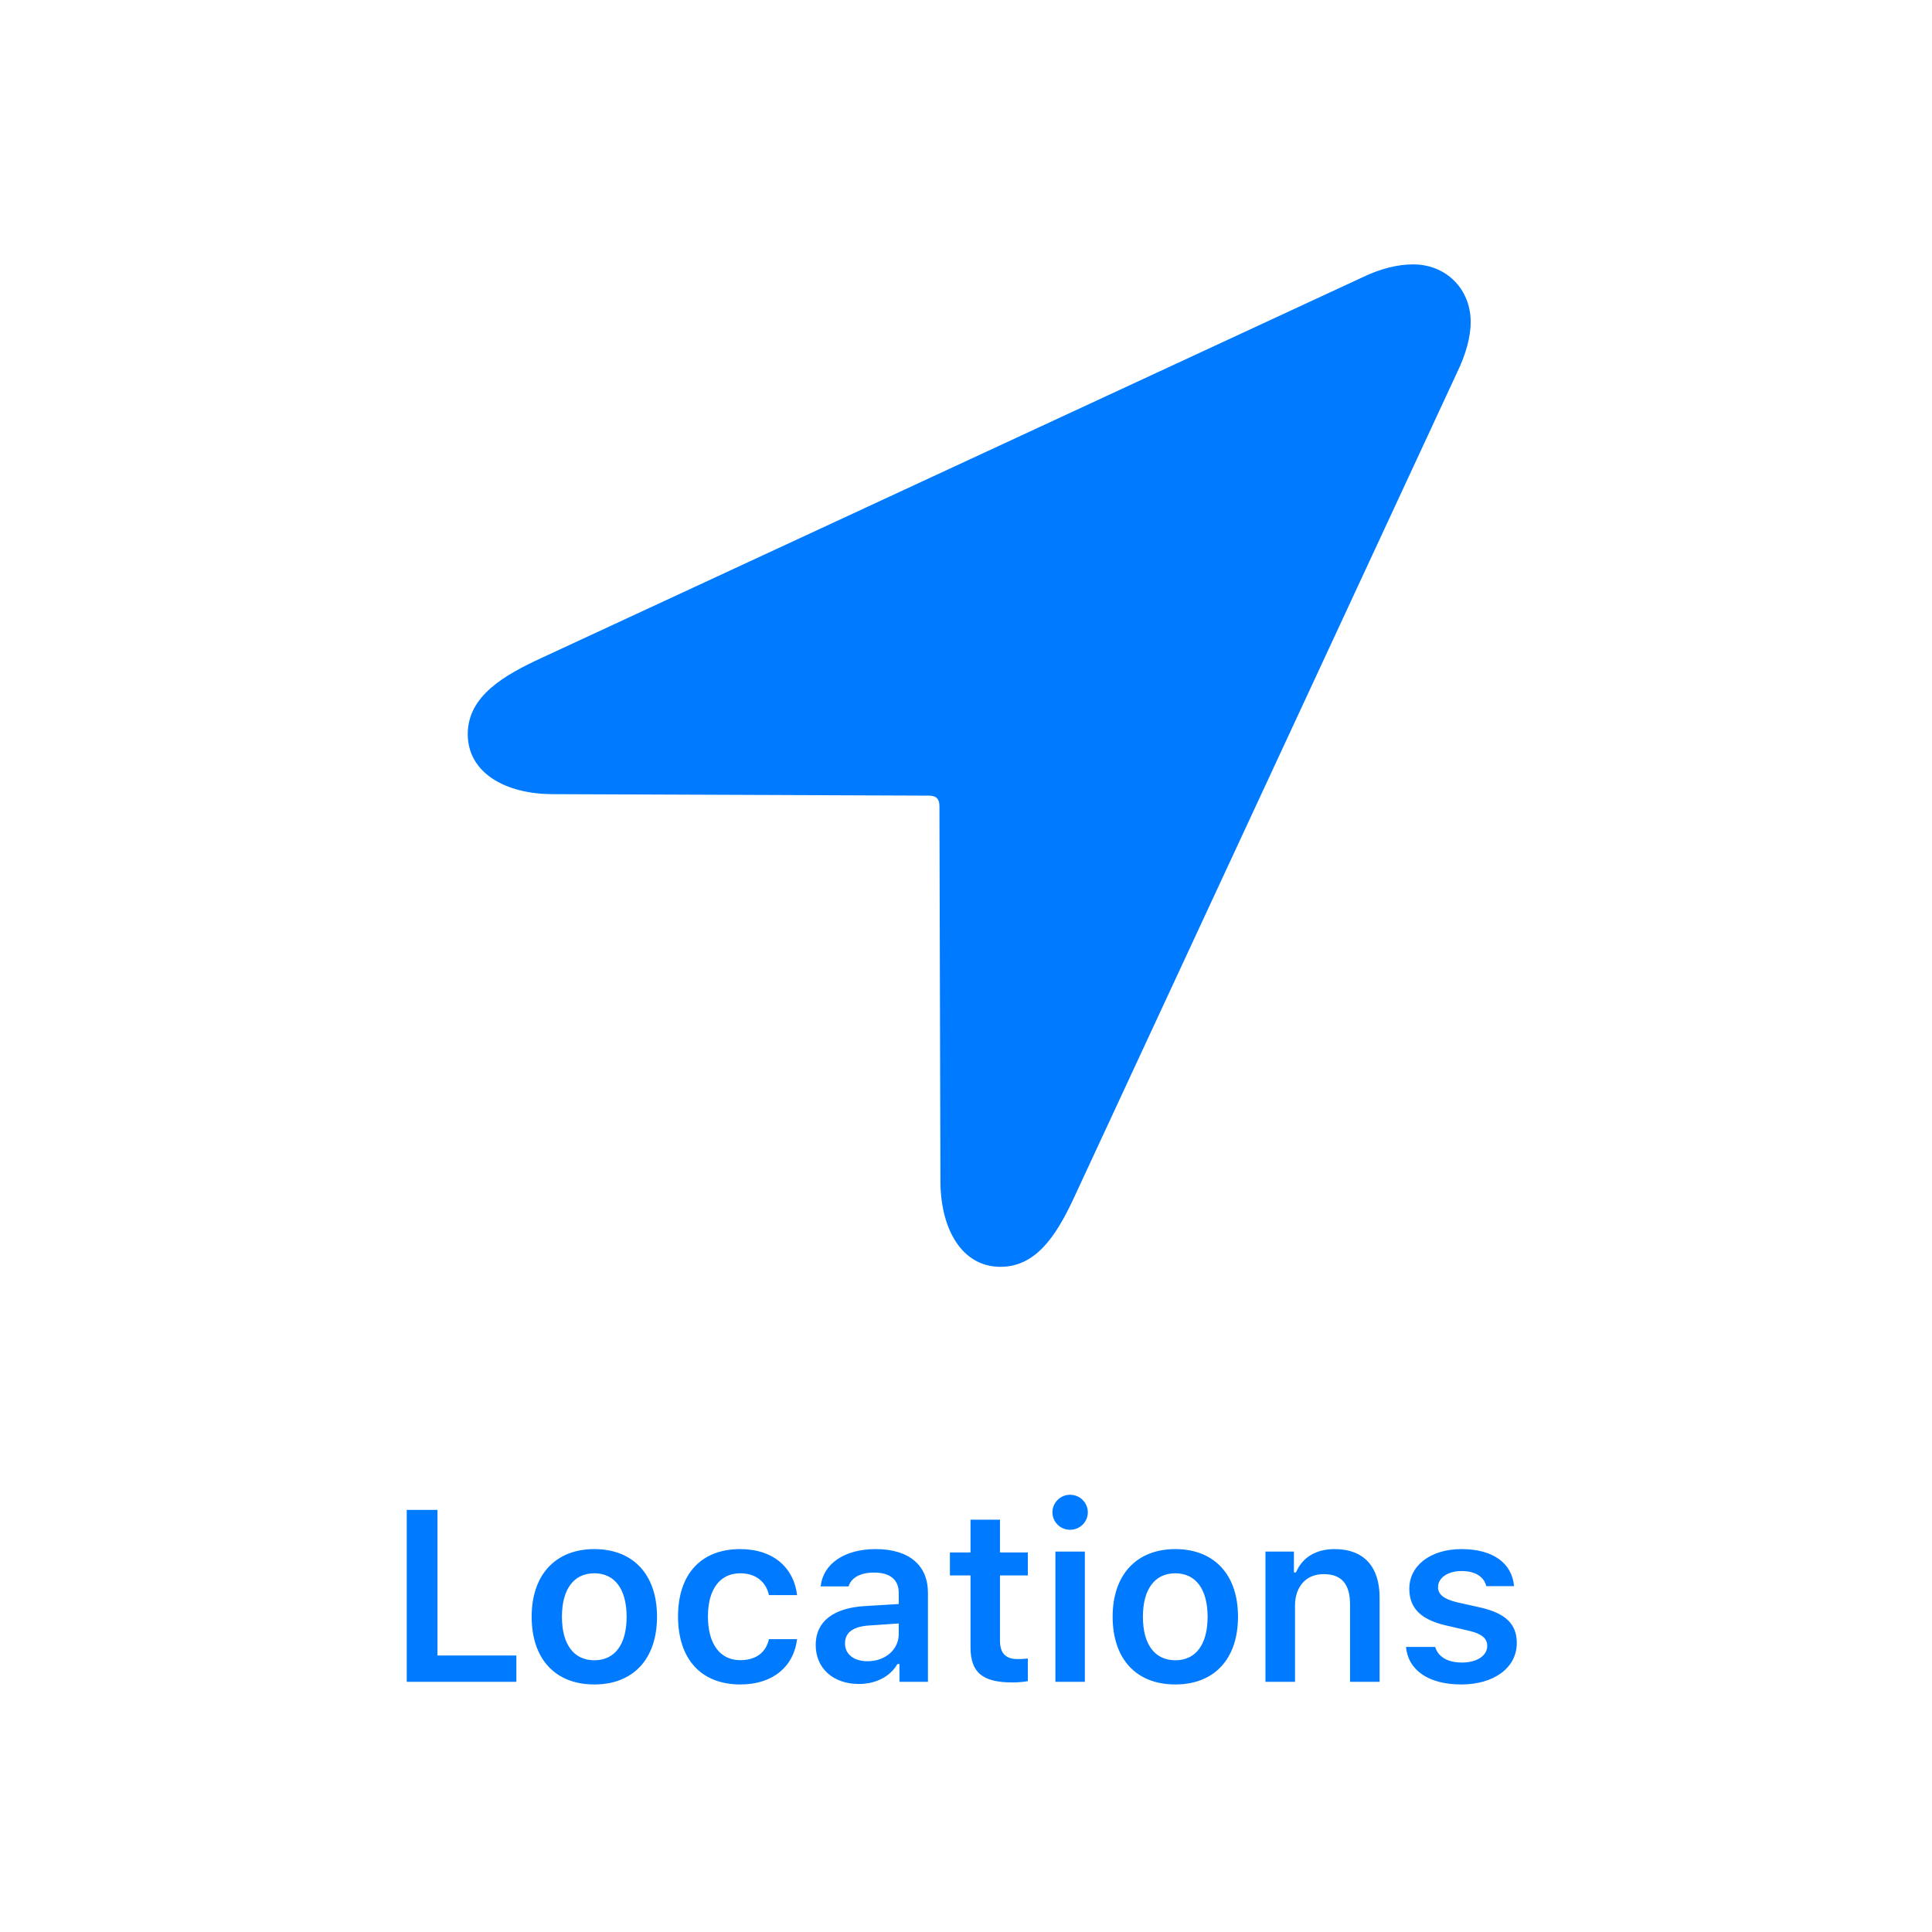 <?xml version="1.0" encoding="UTF-8"?>
<svg width="190px" height="190px" viewBox="0 0 190 190" version="1.1" xmlns="http://www.w3.org/2000/svg" xmlns:xlink="http://www.w3.org/1999/xlink">
    <!-- Generator: Sketch 59.1 (86144) - https://sketch.com -->
    <title>Locations</title>
    <desc>Created with Sketch.</desc>
    <g id="Locations" stroke="none" stroke-width="1" fill="none" fill-rule="evenodd">
        <path d="M54.398,78.1 C49.613,78.1 46,75.951 46,72.191 C46,68.432 49.613,66.381 53.324,64.672 L133.891,27.318 C135.795,26.391 137.504,26 138.969,26 C142.24,26 144.633,28.441 144.633,31.664 C144.633,33.08 144.193,34.789 143.266,36.693 L105.491,118.06 C103.818,121.584 101.845,124.584 98.393,124.584 C94.612,124.584 92.567,120.926 92.487,116.414 L92.387,79.271 C92.387,78.539 92.045,78.246 91.361,78.246 L54.398,78.1 Z" fill="#007AFF" fill-rule="nonzero"></path>
        <path d="M50.781,162.809 L43.023,162.809 L43.023,148.488 L40,148.488 L40,165.398 L50.781,165.398 L50.781,162.809 Z M58.449,165.656 C62.281,165.656 64.613,163.148 64.613,158.988 C64.613,154.852 62.269,152.344 58.449,152.344 C54.641,152.344 52.285,154.863 52.285,158.988 C52.285,163.148 54.605,165.656 58.449,165.656 Z M58.449,163.277 C56.422,163.277 55.262,161.707 55.262,159 C55.262,156.293 56.422,154.723 58.449,154.723 C60.465,154.723 61.625,156.293 61.625,159 C61.625,161.707 60.476,163.277 58.449,163.277 Z M78.387,156.867 C78.082,154.219 76.09,152.344 72.797,152.344 C68.941,152.344 66.68,154.816 66.68,158.965 C66.68,163.16 68.953,165.656 72.808,165.656 C76.055,165.656 78.07,163.852 78.387,161.203 L75.621,161.203 C75.316,162.551 74.308,163.266 72.797,163.266 C70.816,163.266 69.621,161.684 69.621,158.965 C69.621,156.293 70.805,154.723 72.797,154.723 C74.39,154.723 75.351,155.625 75.621,156.867 L78.387,156.867 Z M84.461,165.609 C86.136,165.609 87.543,164.883 88.258,163.641 L88.457,163.641 L88.457,165.398 L91.258,165.398 L91.258,156.645 C91.258,153.938 89.406,152.344 86.113,152.344 C83.066,152.344 80.945,153.773 80.711,156.012 L83.453,156.012 C83.722,155.133 84.636,154.652 85.972,154.652 C87.543,154.652 88.386,155.367 88.386,156.645 L88.386,157.746 L85.082,157.945 C81.965,158.121 80.219,159.469 80.219,161.766 C80.219,164.109 81.988,165.609 84.461,165.609 Z M85.316,163.371 C84.027,163.371 83.101,162.727 83.101,161.625 C83.101,160.559 83.863,159.961 85.492,159.855 L88.386,159.656 L88.386,160.699 C88.386,162.223 87.074,163.371 85.316,163.371 Z M95.445,149.449 L95.445,152.672 L93.418,152.672 L93.418,154.934 L95.445,154.934 L95.445,162 C95.445,164.473 96.617,165.457 99.558,165.457 C100.121,165.457 100.66,165.41 101.082,165.328 L101.082,163.102 L100.701,163.137 C100.522,163.152 100.343,163.16 100.097,163.16 C98.879,163.16 98.34,162.586 98.34,161.309 L98.34,154.934 L101.082,154.934 L101.082,152.672 L98.34,152.672 L98.34,149.449 L95.445,149.449 Z M105.234,150.445 C106.195,150.445 106.98,149.684 106.98,148.723 C106.98,147.773 106.195,147 105.234,147 C104.285,147 103.5,147.773 103.5,148.723 C103.5,149.684 104.285,150.445 105.234,150.445 Z M103.793,165.398 L106.687,165.398 L106.687,152.59 L103.793,152.59 L103.793,165.398 Z M115.585,165.656 C119.418,165.656 121.75,163.148 121.75,158.988 C121.75,154.852 119.406,152.344 115.585,152.344 C111.777,152.344 109.421,154.863 109.421,158.988 C109.421,163.148 111.742,165.656 115.585,165.656 Z M115.585,163.277 C113.558,163.277 112.398,161.707 112.398,159 C112.398,156.293 113.558,154.723 115.585,154.723 C117.601,154.723 118.761,156.293 118.761,159 C118.761,161.707 117.613,163.277 115.585,163.277 Z M124.449,165.398 L127.355,165.398 L127.355,157.934 C127.355,156.012 128.445,154.805 130.179,154.805 C131.949,154.805 132.769,155.801 132.769,157.793 L132.769,165.398 L135.675,165.398 L135.675,157.113 C135.675,154.066 134.117,152.344 131.257,152.344 C129.347,152.344 128.058,153.211 127.449,154.641 L127.249,154.641 L127.249,152.59 L124.449,152.59 L124.449,165.398 Z M138.597,156.246 C138.597,153.949 140.706,152.344 143.73,152.344 C146.777,152.344 148.687,153.68 148.898,155.988 L146.167,155.988 C145.956,155.086 145.101,154.5 143.742,154.5 C142.417,154.5 141.421,155.145 141.421,156.094 C141.421,156.82 142.031,157.277 143.32,157.582 L145.581,158.086 C148.031,158.648 149.167,159.691 149.167,161.578 C149.167,164.027 146.906,165.656 143.706,165.656 C140.507,165.656 138.492,164.273 138.269,161.965 L141.14,161.965 C141.421,162.914 142.324,163.5 143.777,163.5 C145.242,163.5 146.261,162.832 146.261,161.859 C146.261,161.133 145.71,160.664 144.492,160.383 L142.218,159.855 C139.757,159.293 138.597,158.168 138.597,156.246 Z" fill="#007AFF" fill-rule="nonzero"></path>
    </g>
</svg>